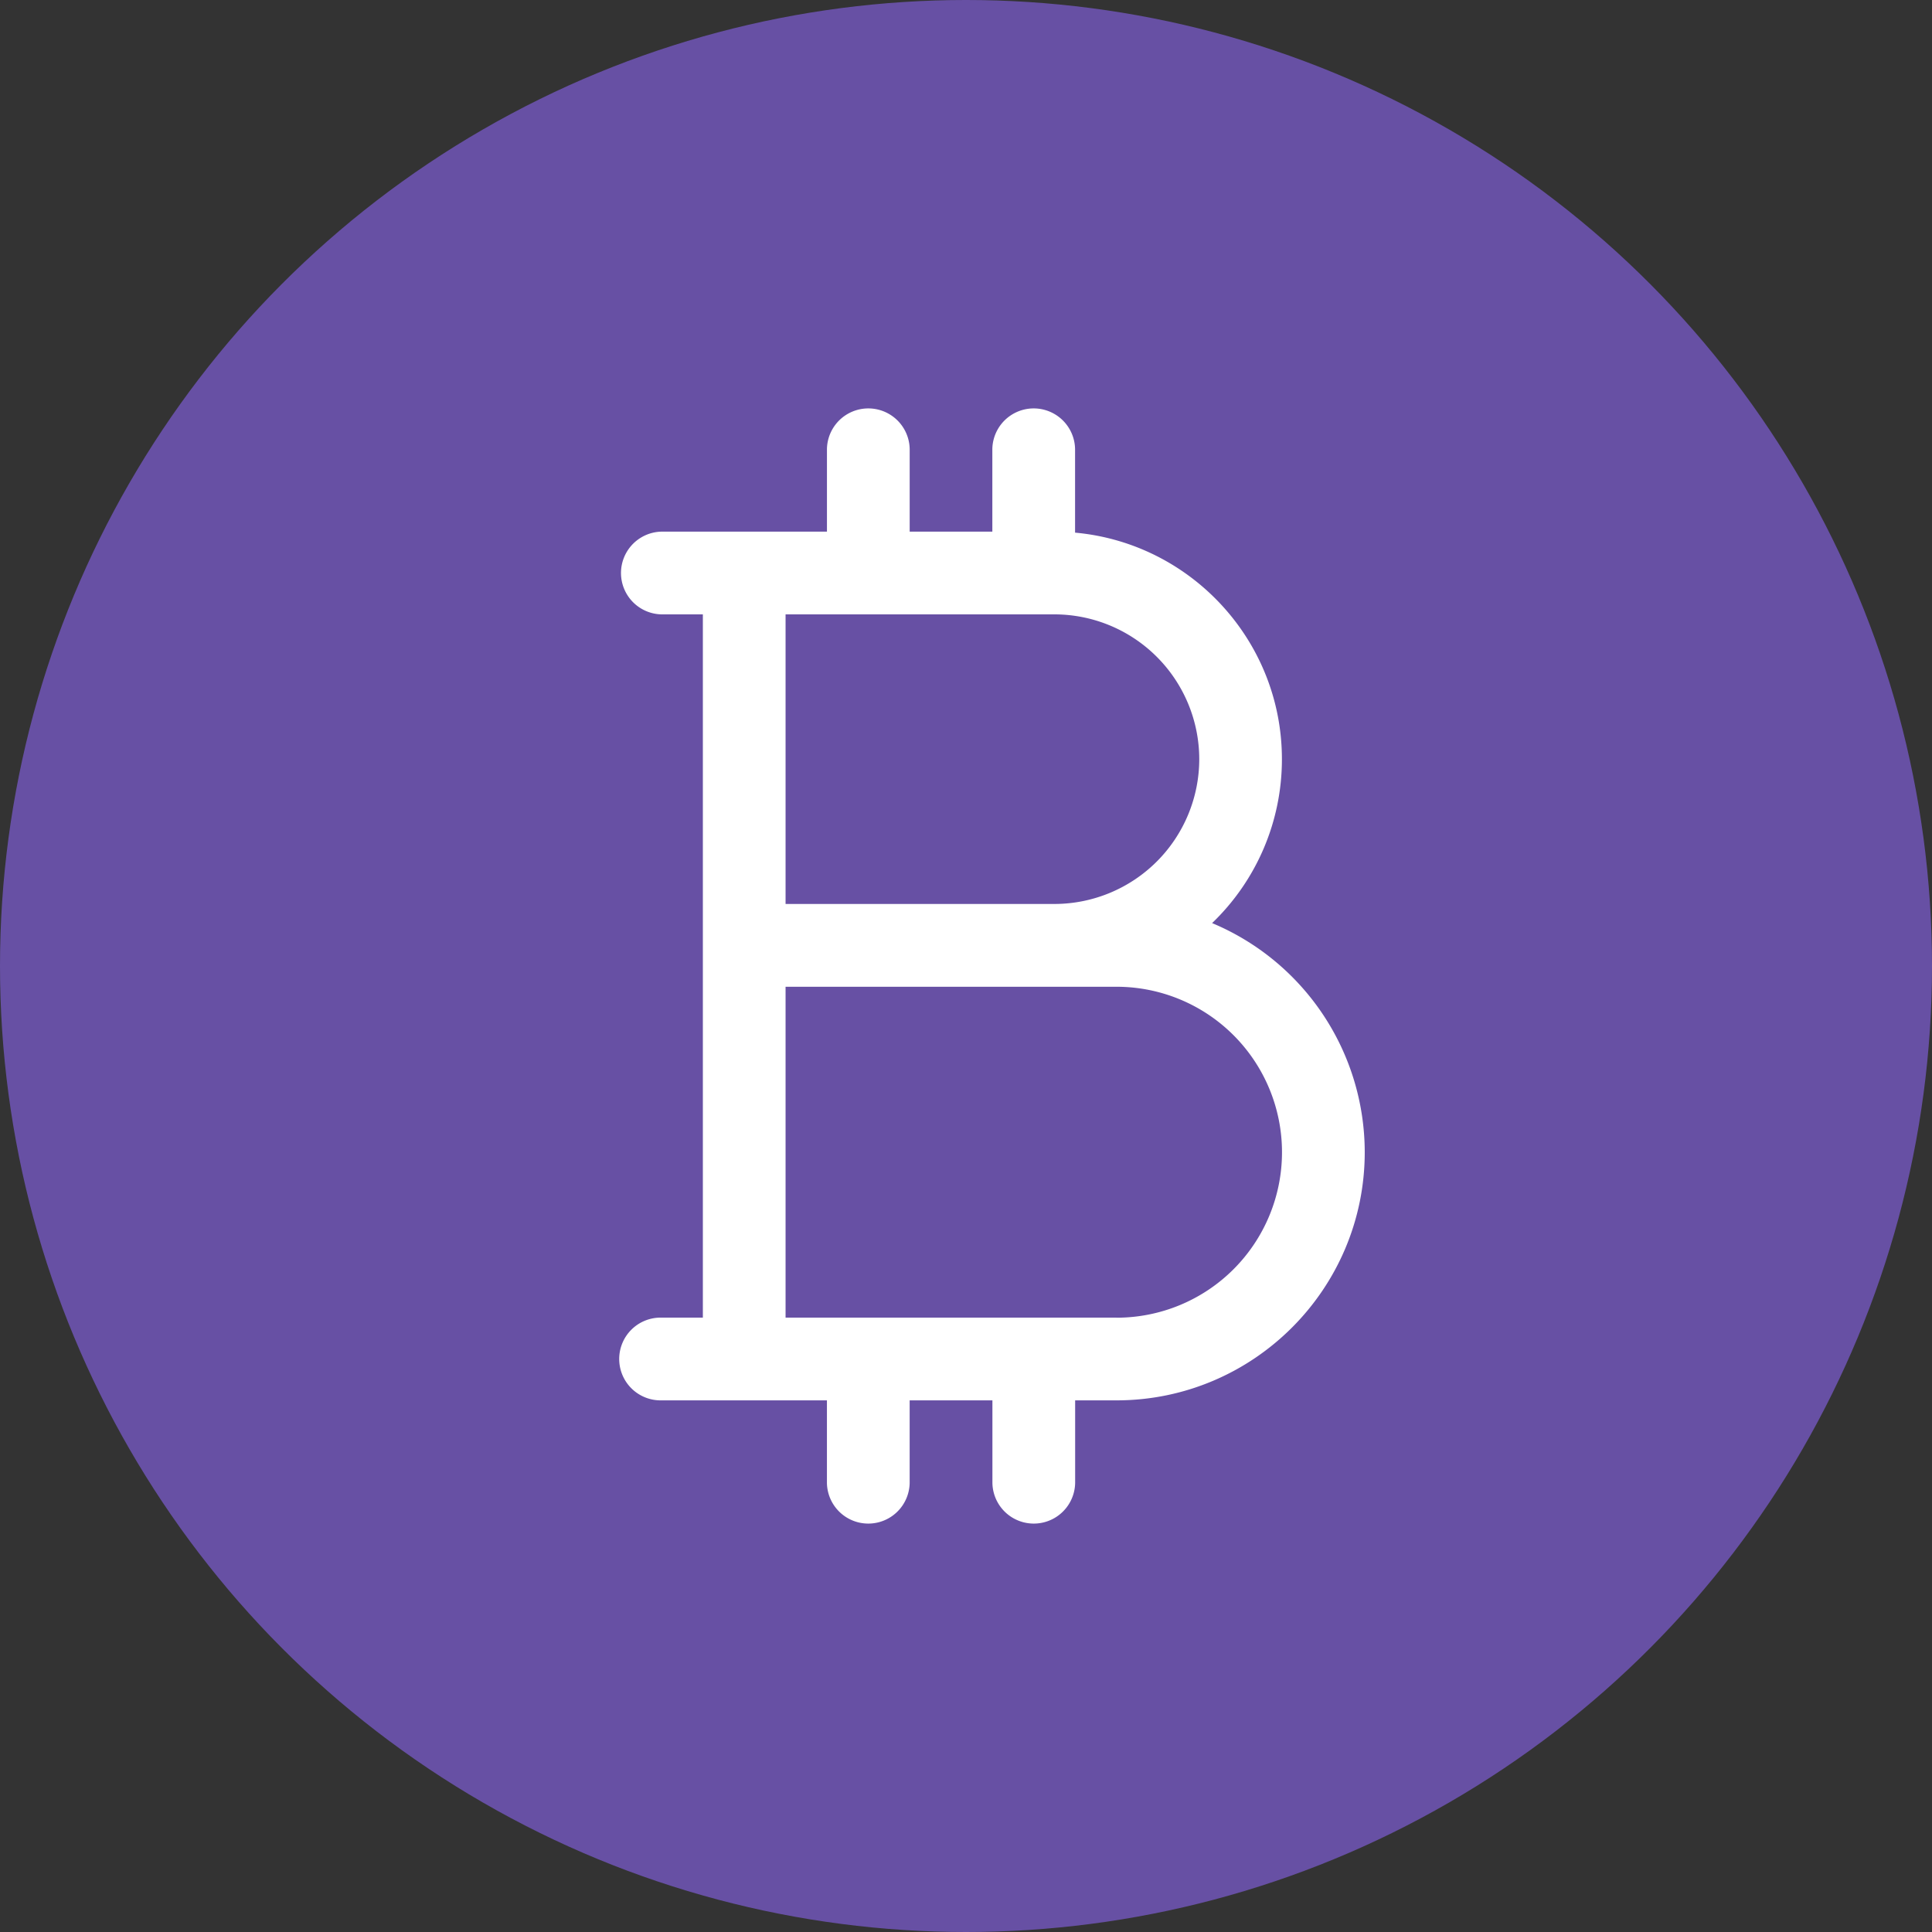<svg xmlns="http://www.w3.org/2000/svg" viewBox="0 0 1024 1024">
   <rect x="0" y="0" width="1024" height="1024" fill="#333333" stroke="none"/>
   <circle cx="512" cy="512" r="512" data-name="Background (DON'T CHANGE COLOR)" style="fill:#6750a4"/>
   <path d="M642.44 489.26a120.25 120.25 0 0 0 37-86.88c0-62.8-48.26-114.51-109.63-120.07v-44.38a21.93 21.93 0 0 0-43.85 0v43.85h-43.81v-43.85a21.93 21.93 0 0 0-43.85 0v43.85h-87.7a21.93 21.93 0 0 0 0 43.85h21.93v372.74h-21.94a21.93 21.93 0 1 0 0 43.85h87.7v43.85a21.93 21.93 0 0 0 43.85 0v-43.85H526v43.85a21.93 21.93 0 0 0 43.85 0v-43.85h21.93c72.54 0 131.56-59 131.56-131.56a131.77 131.77 0 0 0-80.9-121.4Zm-6.81-86.88a76.83 76.83 0 0 1-76.74 76.74H416.37V325.63h142.52a76.83 76.83 0 0 1 76.74 76.74Zm-43.85 296H416.37V523h175.41a87.7 87.7 0 0 1 0 175.41Z" style="fill:#fff"/>
</svg>
